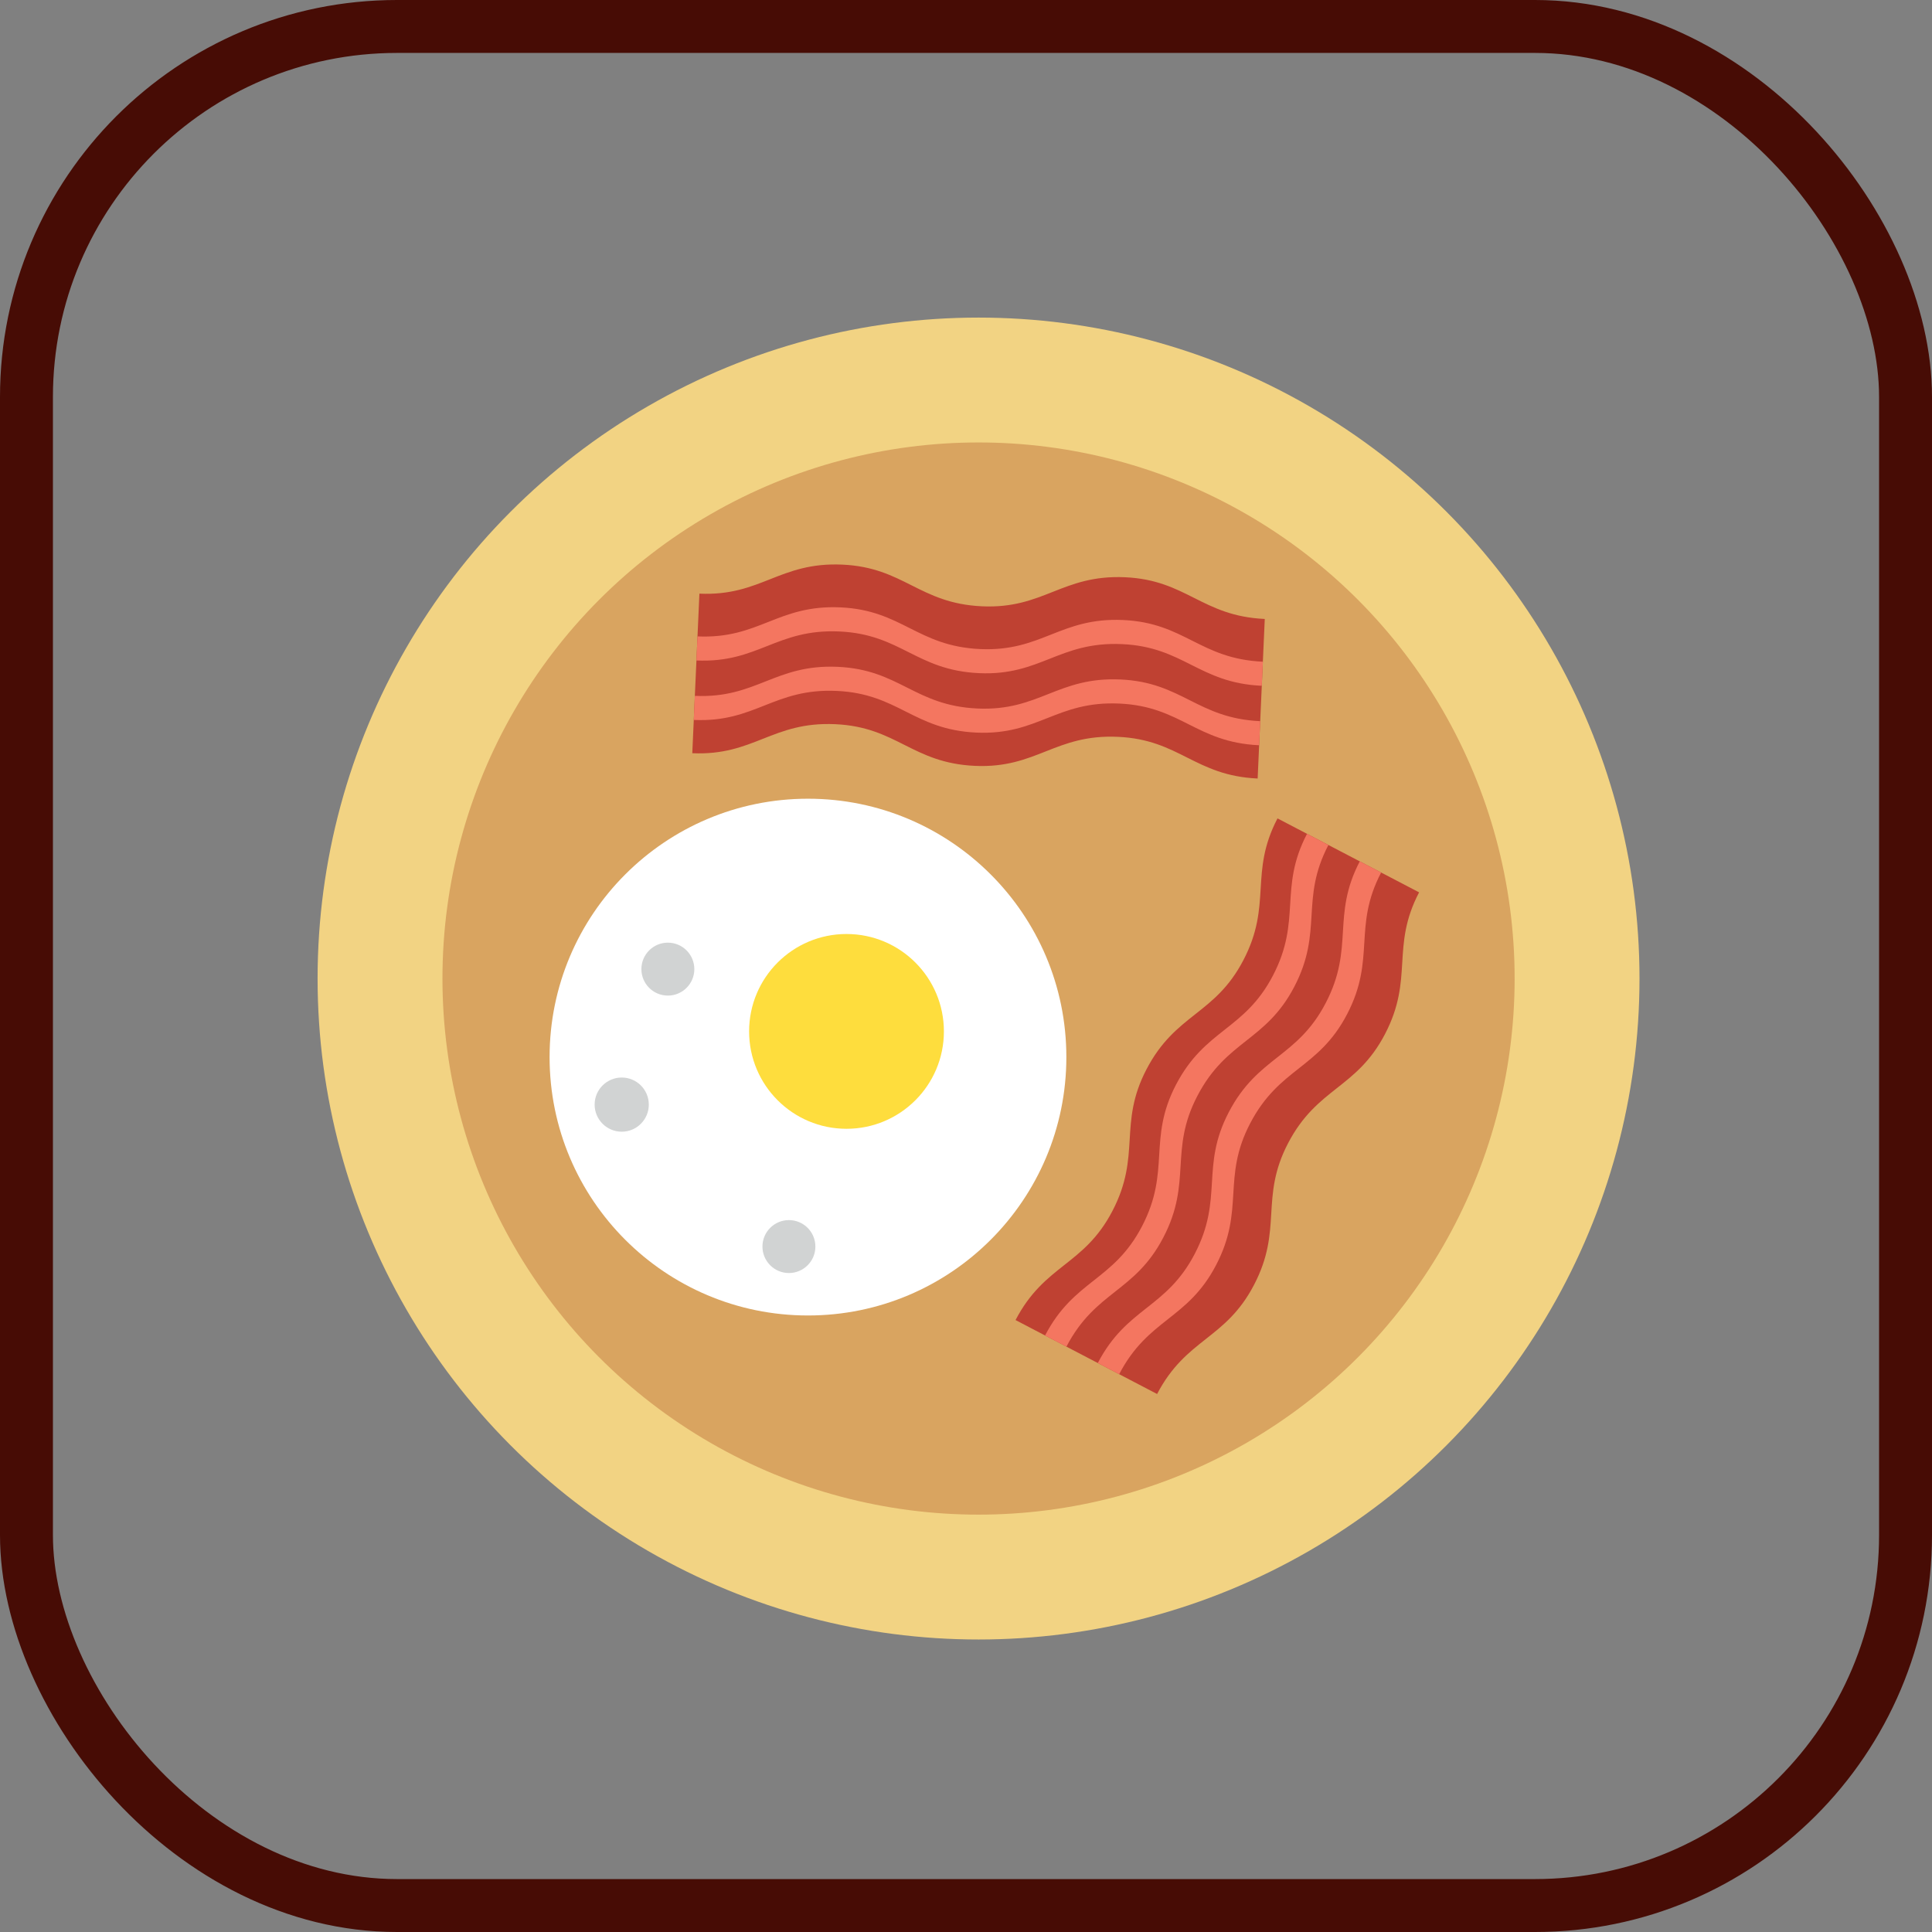<?xml version="1.0" encoding="UTF-8"?>
<svg width="73px" height="73px" viewBox="0 0 73 73" version="1.1" xmlns="http://www.w3.org/2000/svg" xmlns:xlink="http://www.w3.org/1999/xlink">
    <rect x="0" y="0" width="73" height="73" fill="#808080" stroke="none"/>
    <!-- Generator: Sketch 51.3 (57544) - http://www.bohemiancoding.com/sketch -->
    <title>the-modern-web/beacon</title>
    <desc>Created with Sketch.</desc>
    <defs>
        <rect id="path-1" x="0" y="0" width="69" height="69" rx="14"></rect>
    </defs>
    <g id="the-modern-web/beacon" stroke="none" stroke-width="1" fill="none" fill-rule="evenodd">
        <g id="container" transform="translate(2, 2)">
            <mask id="mask-2" fill="white">
                <use xlink:href="#path-1"></use>
            </mask>
            <rect stroke="#470C05" stroke-width="2" x="-1" y="-1" width="71" height="71" rx="14"></rect>
        </g>
        <g id="egg" transform="translate(12, 12)" fill-rule="nonzero">
            <circle id="Oval" fill="#F2D383" cx="24.974" cy="24.974" r="24.974"></circle>
            <circle id="Oval" fill="#D9A460" cx="24.974" cy="24.974" r="20.256"></circle>
            <g id="Group" transform="translate(26.246, 18.915)">
                <path d="M15.374,2.802 C14.292,4.873 15.188,6.048 14.084,8.16 C13.003,10.231 11.528,10.167 10.424,12.28 C9.343,14.351 10.239,15.525 9.135,17.637 C8.054,19.709 6.578,19.645 5.475,21.757 L0.126,18.963 C1.229,16.851 2.704,16.915 3.785,14.844 C4.889,12.731 3.993,11.557 5.075,9.486 C6.178,7.373 7.653,7.438 8.734,5.366 C9.838,3.254 8.942,2.079 10.024,0.008 L15.374,2.802 Z" id="Shape" fill="#BF4132"></path>
                <path d="M11.947,1.013 C10.865,3.084 11.761,4.258 10.658,6.37 C9.576,8.441 8.101,8.378 6.998,10.49 C5.916,12.561 6.812,13.735 5.708,15.847 C4.627,17.919 3.151,17.855 2.049,19.967 L1.241,19.546 C2.344,17.433 3.819,17.497 4.901,15.426 C6.004,13.314 5.109,12.139 6.19,10.068 C7.293,7.956 8.768,8.02 9.85,5.949 C10.953,3.836 10.058,2.662 11.139,0.591 L11.947,1.013 Z" id="Shape" fill="#F47660"></path>
                <path d="M13.94,2.053 C12.858,4.125 13.754,5.299 12.651,7.411 C11.569,9.482 10.094,9.418 8.991,11.531 C7.909,13.602 8.805,14.777 7.702,16.888 C6.62,18.96 5.145,18.896 4.042,21.008 L3.234,20.586 C4.337,18.474 5.812,18.538 6.894,16.467 C7.997,14.354 7.101,13.18 8.183,11.109 C9.286,8.996 10.761,9.061 11.843,6.989 C12.946,4.877 12.051,3.703 13.132,1.632 L13.94,2.053 Z" id="Shape" fill="#F47660"></path>
            </g>
            <g id="Group" transform="translate(14.076, 9.238)">
                <path d="M0.351,1.193 C2.686,1.297 3.371,-0.011 5.752,0.096 C8.086,0.2 8.652,1.564 11.033,1.671 C13.367,1.775 14.052,0.467 16.433,0.573 C18.767,0.678 19.333,2.042 21.713,2.149 L21.444,8.178 C19.063,8.071 18.497,6.707 16.163,6.603 C13.782,6.496 13.097,7.804 10.763,7.7 C8.382,7.593 7.816,6.229 5.482,6.125 C3.101,6.018 2.416,7.326 0.082,7.222 L0.351,1.193 Z" id="Shape" fill="#BF4132"></path>
                <path d="M0.179,5.055 C2.513,5.159 3.198,3.851 5.579,3.958 C7.913,4.062 8.479,5.426 10.86,5.533 C13.194,5.637 13.879,4.329 16.26,4.436 C18.594,4.54 19.16,5.904 21.541,6.011 L21.5,6.921 C19.12,6.814 18.554,5.45 16.219,5.346 C13.839,5.239 13.153,6.547 10.819,6.443 C8.439,6.336 7.872,4.972 5.538,4.868 C3.157,4.761 2.472,6.069 0.138,5.965 L0.179,5.055 Z" id="Shape" fill="#F47660"></path>
                <path d="M0.279,2.808 C2.613,2.913 3.299,1.605 5.679,1.711 C8.014,1.816 8.579,3.18 10.96,3.287 C13.294,3.391 13.98,2.083 16.36,2.189 C18.695,2.294 19.26,3.658 21.641,3.764 L21.6,4.674 C19.22,4.568 18.654,3.204 16.32,3.1 C13.939,2.993 13.254,4.301 10.92,4.197 C8.539,4.09 7.973,2.726 5.639,2.622 C3.258,2.515 2.573,3.823 0.238,3.718 L0.279,2.808 Z" id="Shape" fill="#F47660"></path>
            </g>
            <g id="Group" transform="translate(8.651, 18.035)">
                <circle id="Oval" fill="#FFFFFF" cx="9.878" cy="9.907" r="9.763"></circle>
                <circle id="Oval" fill="#FEDD3D" cx="11.334" cy="8.936" r="3.68"></circle>
                <path d="M3.864,11.702 C3.864,11.137 3.406,10.679 2.841,10.679 C2.276,10.679 1.817,11.137 1.817,11.702 C1.817,12.267 2.276,12.726 2.841,12.726 C3.406,12.726 3.864,12.267 3.864,11.702 Z" id="Shape" fill="#D1D3D3"></path>
                <circle id="Oval" fill="#D1D3D3" cx="4.584" cy="6.583" r="1"></circle>
                <circle id="Oval" fill="#D1D3D3" cx="9.158" cy="17.066" r="1"></circle>
            </g>
        </g>
    </g>
</svg>